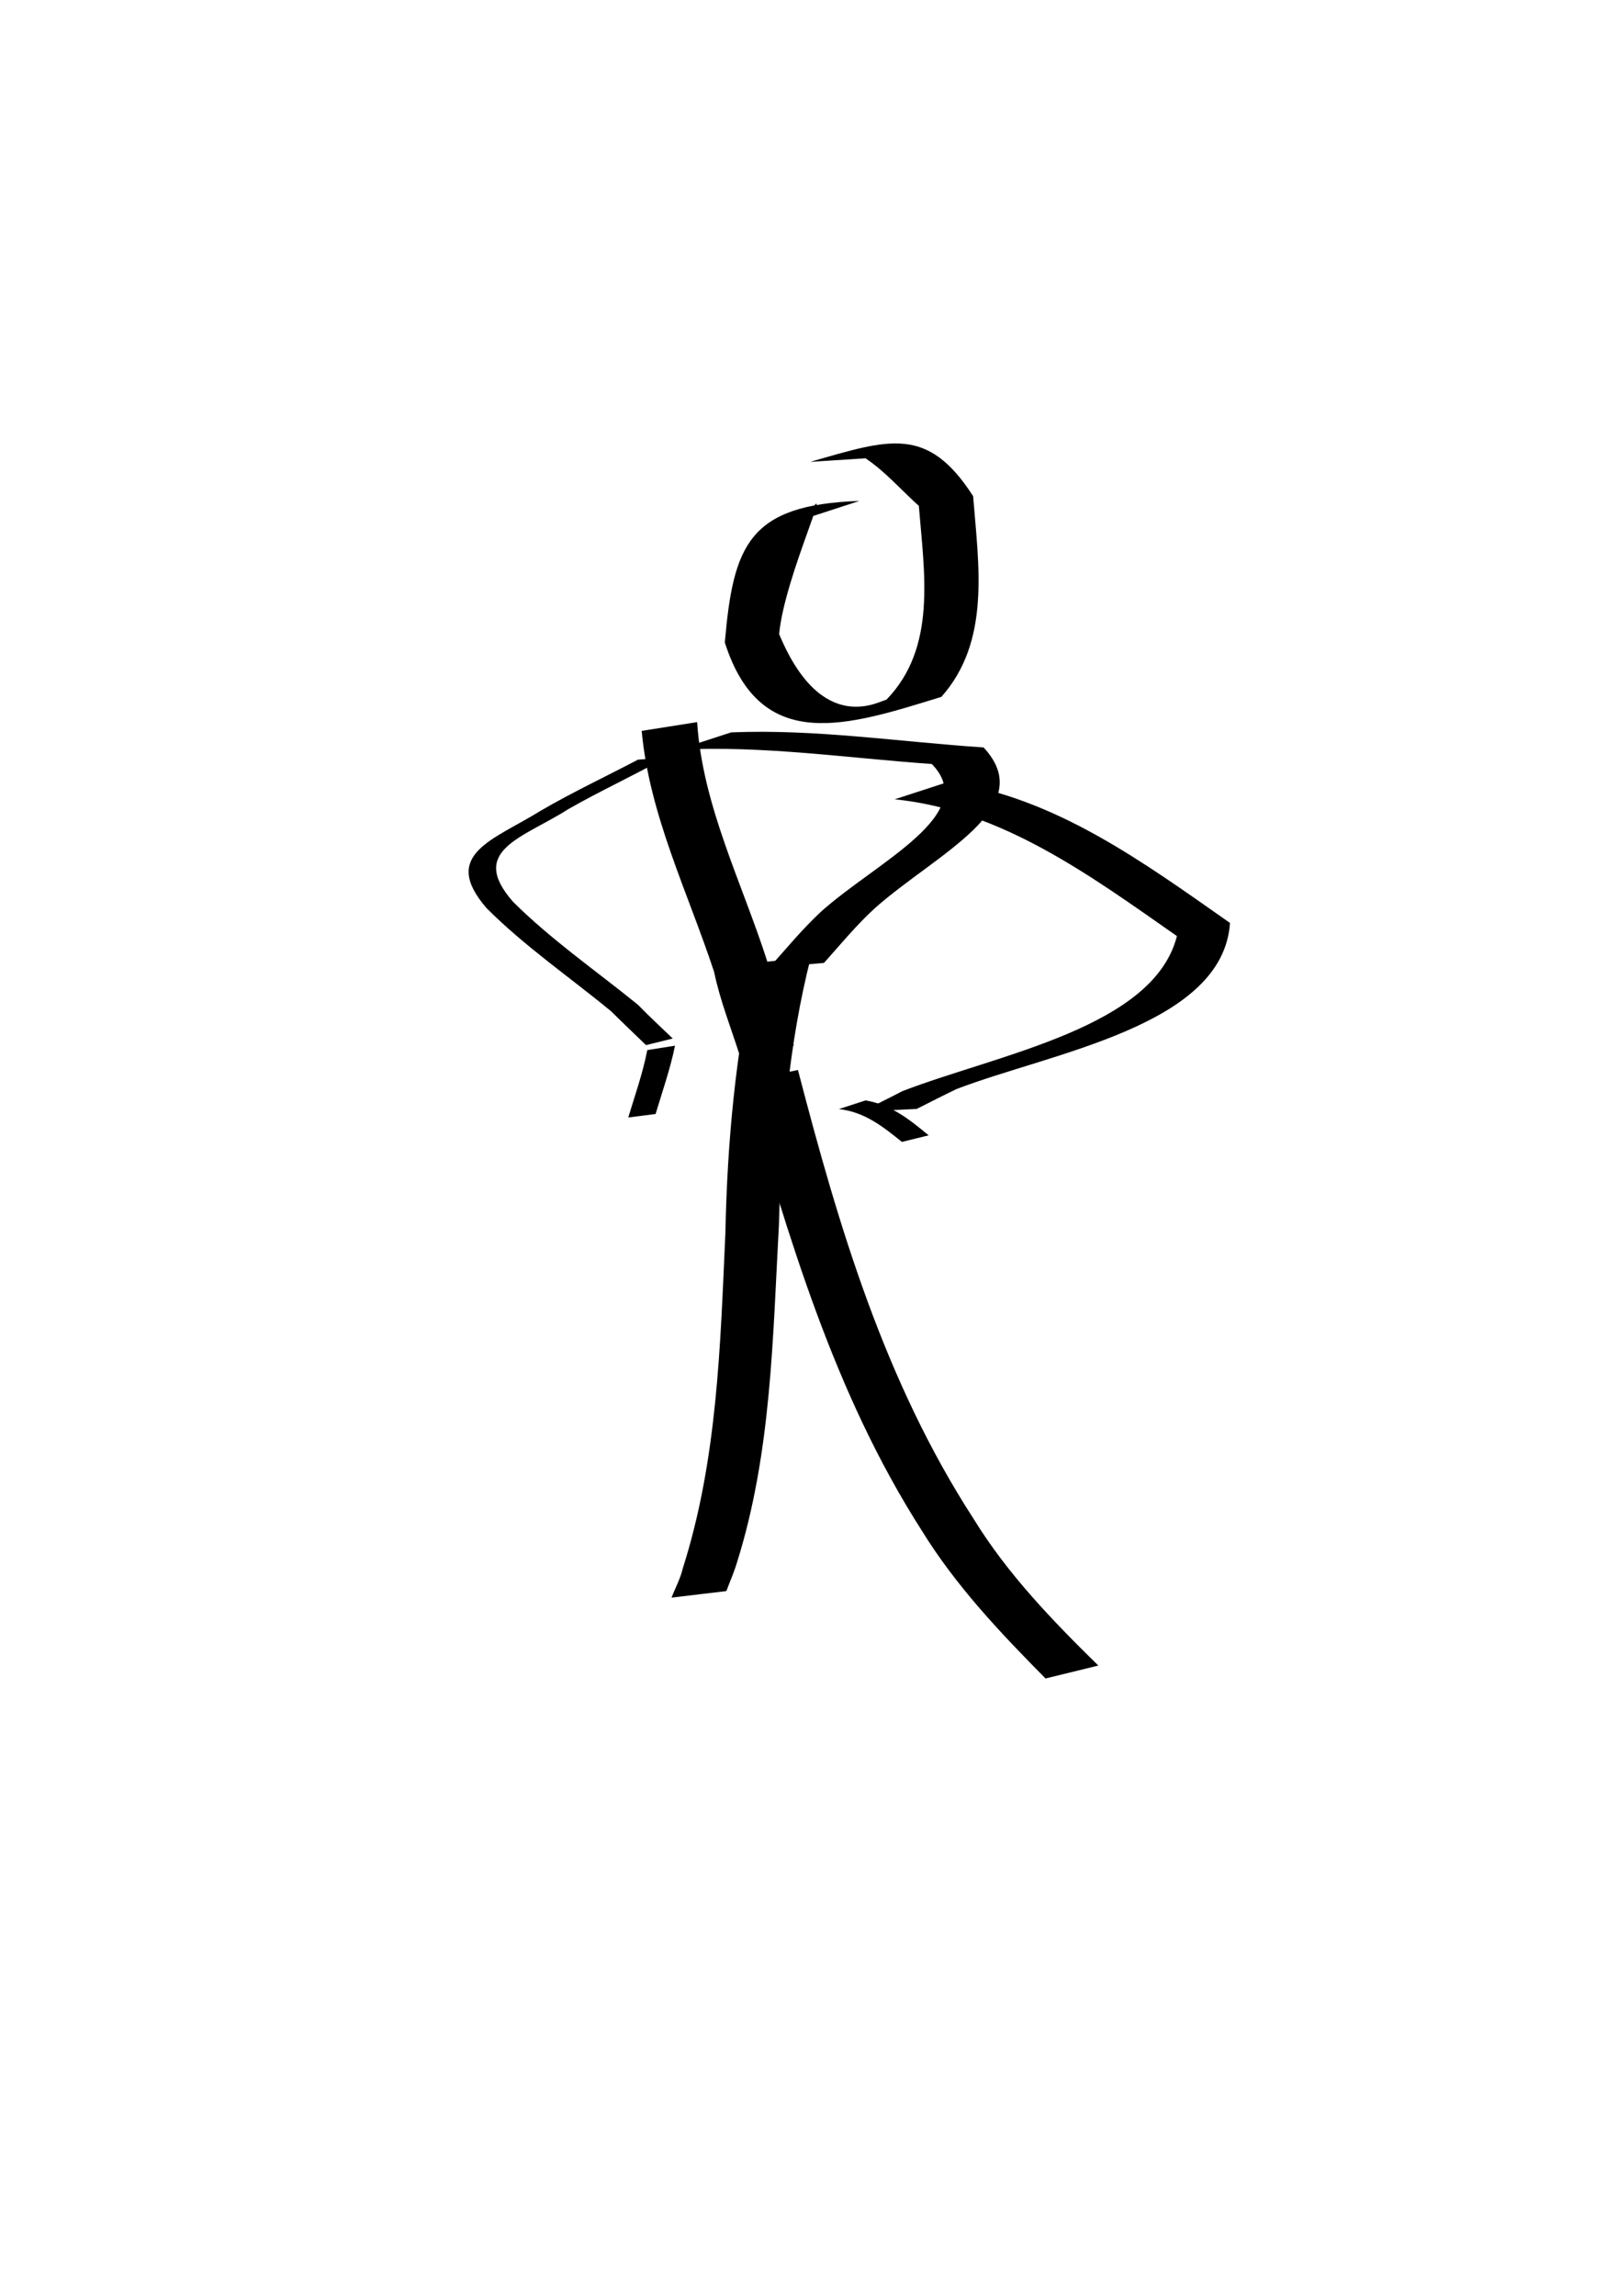 <?xml version="1.0" encoding="UTF-8" standalone="no"?>
<!-- Created with Inkscape (http://www.inkscape.org/) --><svg height="297.638pt" id="svg2" inkscape:version="0.42.2" sodipodi:docbase="/home/peppe/Desktop" sodipodi:docname="stickyman001.svg" sodipodi:version="0.32" width="209.764pt" xmlns="http://www.w3.org/2000/svg" xmlns:cc="http://web.resource.org/cc/" xmlns:dc="http://purl.org/dc/elements/1.1/" xmlns:inkscape="http://www.inkscape.org/namespaces/inkscape" xmlns:rdf="http://www.w3.org/1999/02/22-rdf-syntax-ns#" xmlns:sodipodi="http://inkscape.sourceforge.net/DTD/sodipodi-0.dtd" xmlns:svg="http://www.w3.org/2000/svg">
  <defs id="defs4"/>
  <sodipodi:namedview bordercolor="#666666" borderopacity="1.0" id="base" inkscape:current-layer="layer1" inkscape:cx="273.89311" inkscape:cy="240.17257" inkscape:document-units="px" inkscape:pageopacity="0.0" inkscape:pageshadow="2" inkscape:window-height="508" inkscape:window-width="755" inkscape:window-x="139" inkscape:window-y="151" inkscape:zoom="0.70000000" pagecolor="#ffffff"/>
  <g id="layer1" inkscape:groupmode="layer" inkscape:label="Livello 1">
    <path d="M 140.177,165.369 C 136.316,180.477 135.068,196.045 134.648,211.621 C 133.569,231.314 133.346,251.044 127.427,269.936 C 126.925,271.665 126.18,273.304 125.556,274.988 L 116.082,276.115 C 116.727,274.442 117.607,272.86 118.016,271.095 C 124.003,252.321 124.504,232.698 125.39,213.076 C 125.709,197.353 127.16,181.791 130.568,166.437 L 140.177,165.369 z " id="path1308" style="fill:#000000;fill-opacity:1;fill-rule:nonzero;stroke:none;stroke-width:1px;stroke-linecap:butt;stroke-linejoin:miter;stroke-opacity:1"/>
    <path d="M 137.933,184.926 C 145.012,212.133 152.93,238.784 168.301,262.512 C 174.165,272.049 181.924,280.081 189.858,287.859 L 180.729,290.092 C 172.891,282.168 165.186,274.042 159.309,264.486 C 144.064,240.634 136.361,213.881 128.465,186.879 L 137.933,184.926 z " id="path1310" style="fill:#000000;fill-opacity:1;fill-rule:nonzero;stroke:none;stroke-width:1px;stroke-linecap:butt;stroke-linejoin:miter;stroke-opacity:1"/>
    <path d="M 120.505,124.802 C 121.439,139.267 128.272,152.55 132.656,166.245 C 133.595,171.247 135.657,175.896 137.234,180.669 L 127.91,182.539 C 126.389,177.71 124.481,172.982 123.444,167.989 C 118.914,154.226 112.245,140.857 110.923,126.32 L 120.505,124.802 z " id="path1312" style="fill:#000000;fill-opacity:1;fill-rule:nonzero;stroke:none;stroke-width:1px;stroke-linecap:butt;stroke-linejoin:miter;stroke-opacity:1"/>
    <path d="M 126.384,126.578 C 141.016,125.975 155.46,128.217 170.021,129.181 C 179.665,139.542 162.046,147.439 151.386,156.819 C 148.136,159.762 145.35,163.163 142.432,166.421 L 132.977,167.245 C 135.904,163.951 138.723,160.539 141.957,157.53 C 151.504,148.982 169.553,140.67 161.066,132.043 C 146.423,131.015 131.879,128.813 117.157,129.575 L 126.384,126.578 z " id="path1314" style="fill:#000000;fill-opacity:1;fill-rule:nonzero;stroke:none;stroke-width:1px;stroke-linecap:butt;stroke-linejoin:miter;stroke-opacity:1"/>
    <path d="M 163.855,135.153 C 182.33,137.723 197.712,149.069 212.617,159.514 C 211.408,177.341 181.771,181.906 165.337,188.225 C 163.02,189.328 160.745,190.515 158.449,191.66 L 149.028,192.099 C 151.338,190.93 153.665,189.796 155.957,188.593 C 172.459,182.22 199.421,177.626 203.441,161.784 C 188.57,151.395 173.208,140.019 154.655,138.143 L 163.855,135.153 z " id="path1316" style="fill:#000000;fill-opacity:1;fill-rule:nonzero;stroke:none;stroke-width:1px;stroke-linecap:butt;stroke-linejoin:miter;stroke-opacity:1"/>
    <path d="M 139.331,89.575 C 145.038,80.167 135.635,99.373 134.68,109.588 C 142.15,127.554 152.255,120.968 153.199,120.955 C 161.965,111.955 159.772,99.122 158.829,87.426 C 155.756,84.683 153.033,81.487 149.604,79.207 L 140.048,79.825 C 153.744,75.896 160.31,73.488 168.213,85.746 C 169.169,97.805 171.26,110.837 162.722,120.442 C 146.661,125.381 131.512,130.536 125.291,111.043 C 126.753,94.247 129.391,87.237 148.557,86.578 L 139.331,89.575 z " id="path1320" style="fill:#000000;fill-opacity:1;fill-rule:nonzero;stroke:none;stroke-width:1px;stroke-linecap:butt;stroke-linejoin:miter;stroke-opacity:1"/>
    <path d="M 115.101,130.914 C 109.55,134.049 103.754,136.681 98.226,139.849 C 90.465,144.823 80.804,146.913 88.701,155.873 C 95.333,162.47 103.037,167.772 110.276,173.658 C 112.224,175.664 114.279,177.551 116.291,179.487 L 111.67,180.626 C 109.673,178.688 107.648,176.78 105.677,174.815 C 98.473,168.872 90.739,163.596 84.123,156.97 C 76.041,147.644 85.298,145.202 93.498,140.099 C 98.952,136.921 104.713,134.216 110.271,131.295 L 115.101,130.914 z " id="path1332" style="fill:#000000;fill-opacity:1;fill-rule:nonzero;stroke:none;stroke-width:1px;stroke-linecap:butt;stroke-linejoin:miter;stroke-opacity:1"/>
    <path d="M 149.62,190.184 C 154.019,190.919 157.178,193.451 160.528,196.222 L 155.908,197.355 C 152.559,194.671 149.44,192.169 145.007,191.683 L 149.62,190.184 z " id="path1334" style="fill:#000000;fill-opacity:1;fill-rule:nonzero;stroke:none;stroke-width:1px;stroke-linecap:butt;stroke-linejoin:miter;stroke-opacity:1"/>
    <path d="M 116.681,180.725 C 115.873,184.72 114.497,188.617 113.324,192.53 L 108.598,193.135 C 109.766,189.28 111.126,185.424 111.89,181.484 L 116.681,180.725 z " id="path1336" style="fill:#000000;fill-opacity:1;fill-rule:nonzero;stroke:none;stroke-width:1px;stroke-linecap:butt;stroke-linejoin:miter;stroke-opacity:1"/>
  </g>
</svg>
